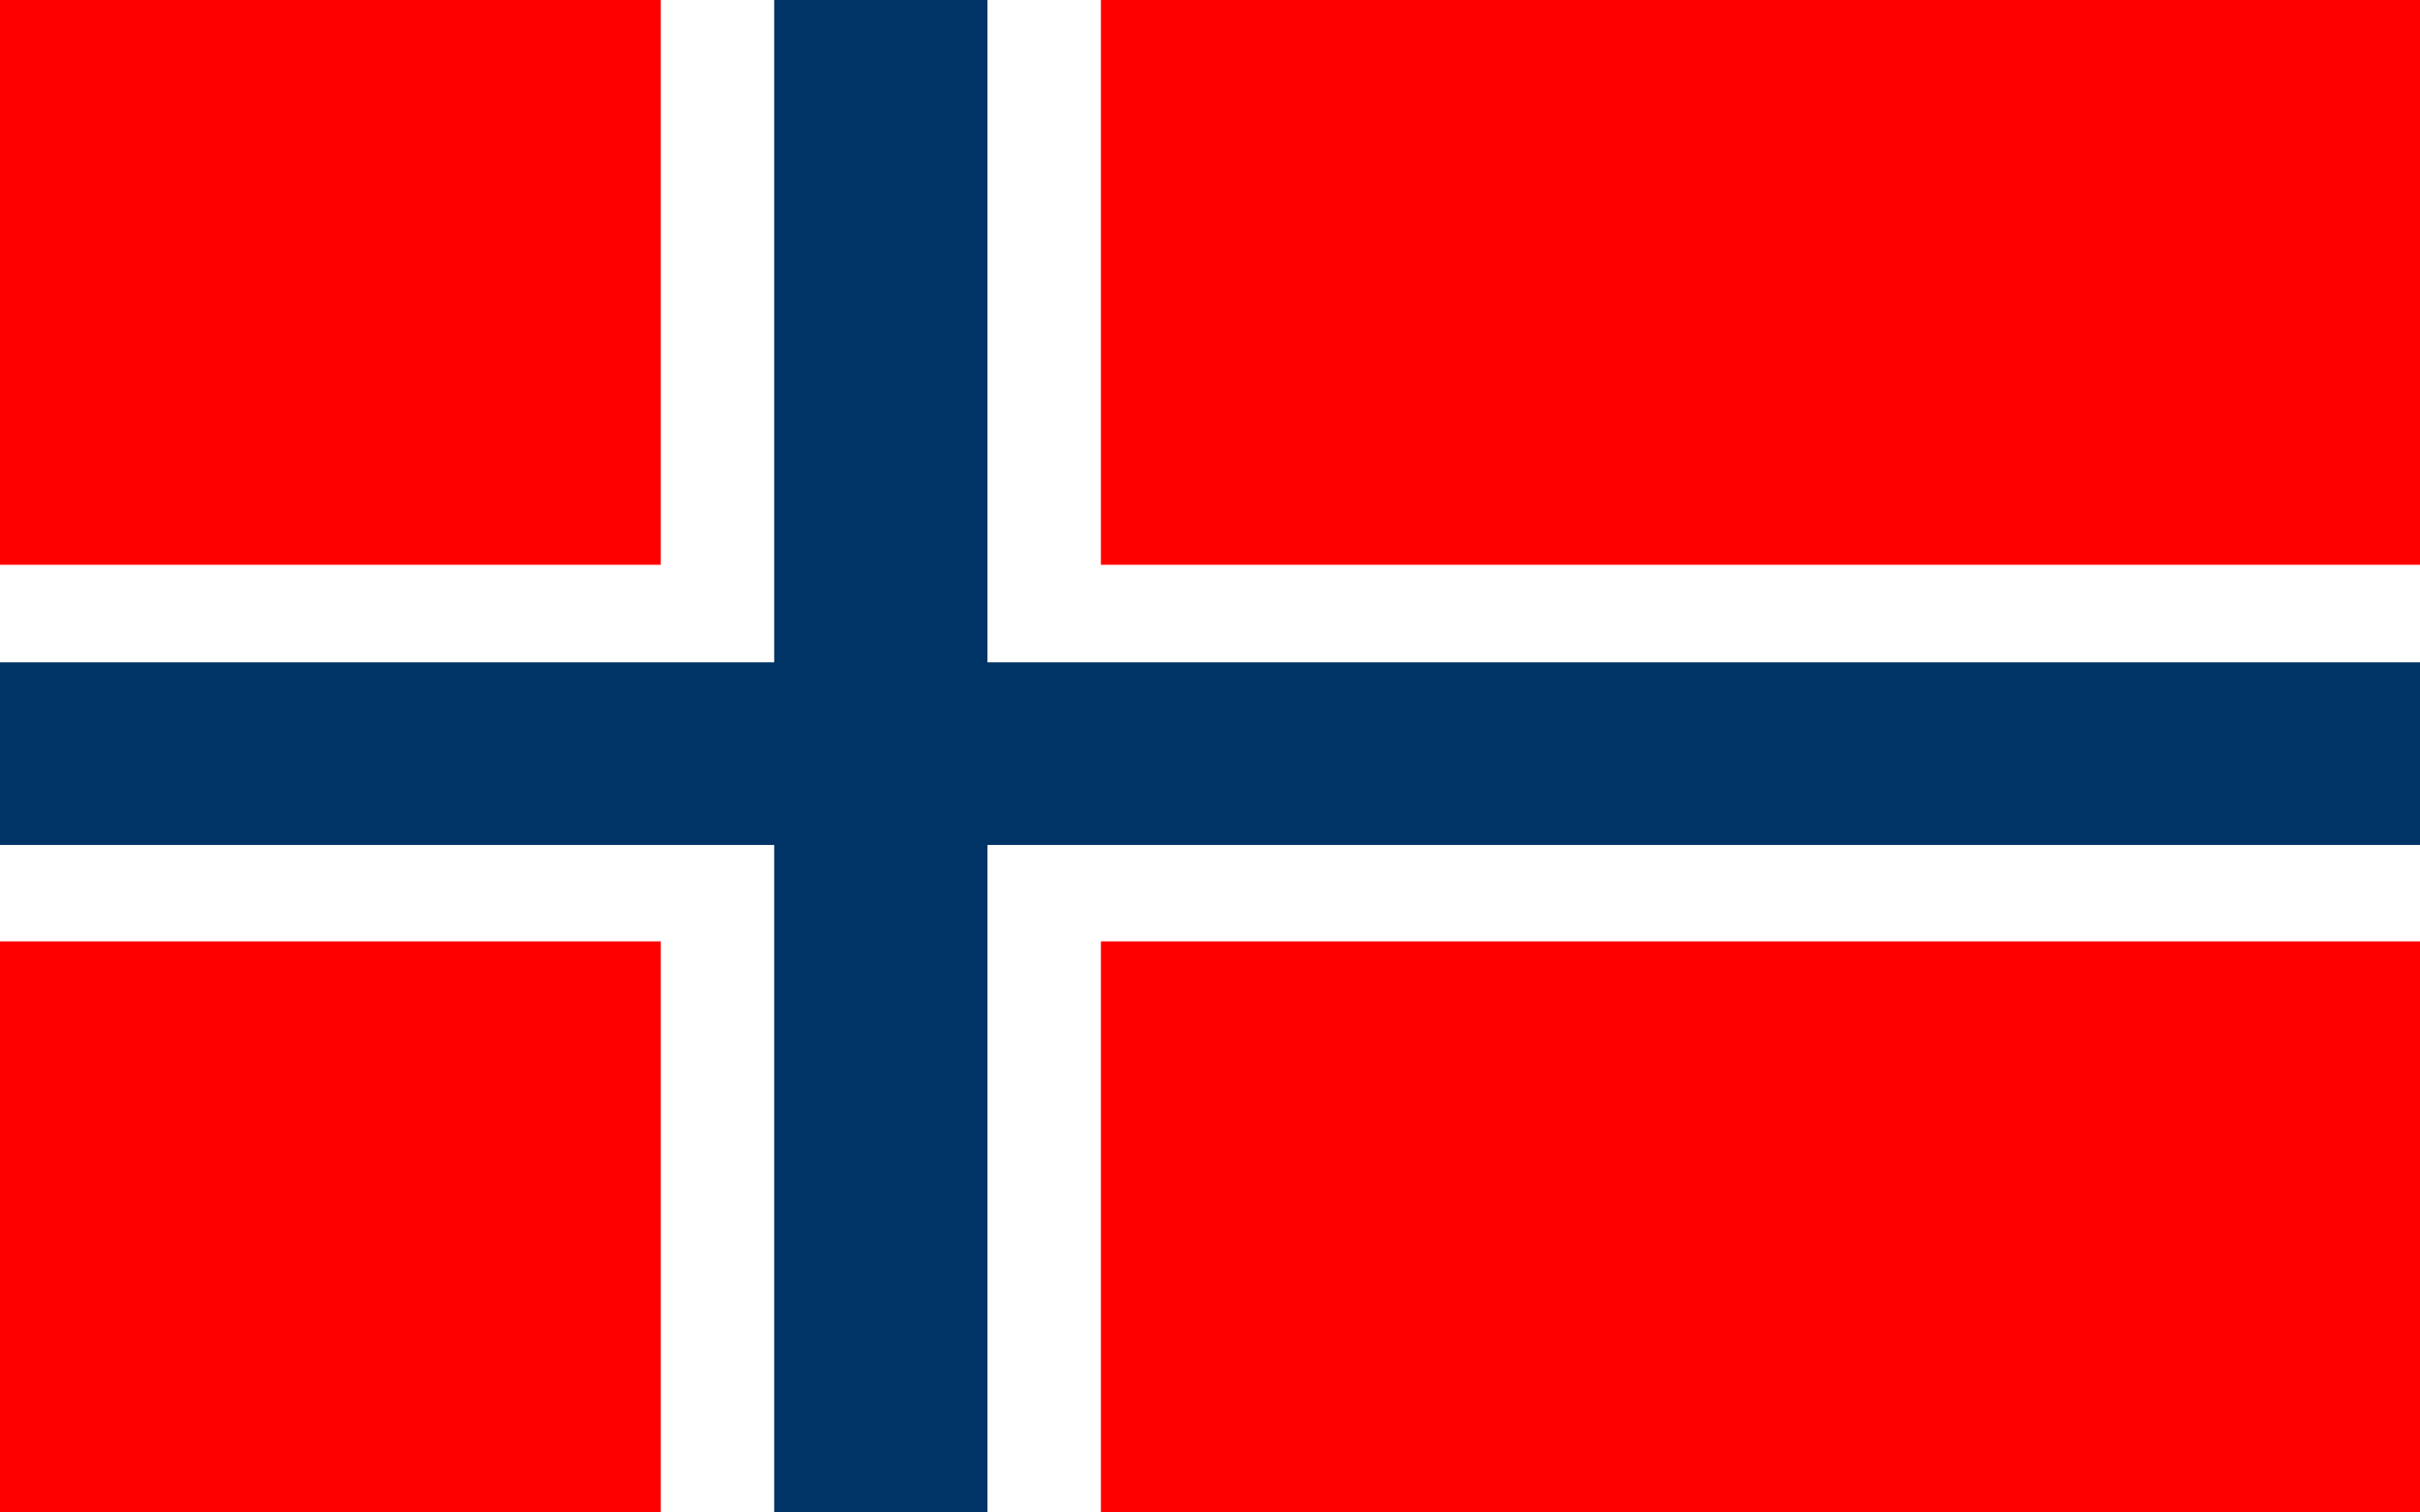 <?xml version="1.0" encoding="utf-8"?>
<!-- Generator: Adobe Illustrator 27.5.0, SVG Export Plug-In . SVG Version: 6.00 Build 0)  -->
<svg version="1.1" id="Camada_1" xmlns="http://www.w3.org/2000/svg" xmlns:xlink="http://www.w3.org/1999/xlink" x="0px" y="0px"
	 viewBox="0 0 3470 2168.75" style="enable-background:new 0 0 3470 2168.75;" xml:space="preserve">
<g>
	<polygon style="fill-rule:evenodd;clip-rule:evenodd;fill:#FF0000;" points="0,0 3470,0 3470,2168.75 0,2168.75 0,0 	"/>
	<polygon style="fill-rule:evenodd;clip-rule:evenodd;fill:#FFFFFF;" points="947.461,0 1578.567,0 1578.567,2168.75 
		947.461,2168.75 947.461,0 	"/>
	<polygon style="fill-rule:evenodd;clip-rule:evenodd;fill:#FFFFFF;" points="0,809.834 3470,809.834 3470,1349.853 0,1349.853 
		0,809.834 	"/>
	<polygon style="fill-rule:evenodd;clip-rule:evenodd;fill:#003366;" points="1110.117,0 1415.911,0 1415.911,2168.75 
		1110.117,2168.75 1110.117,0 	"/>
	<polygon style="fill-rule:evenodd;clip-rule:evenodd;fill:#003366;" points="0,949.719 3470,949.719 3470,1211.596 0,1211.596 
		0,949.719 	"/>
</g>
</svg>

